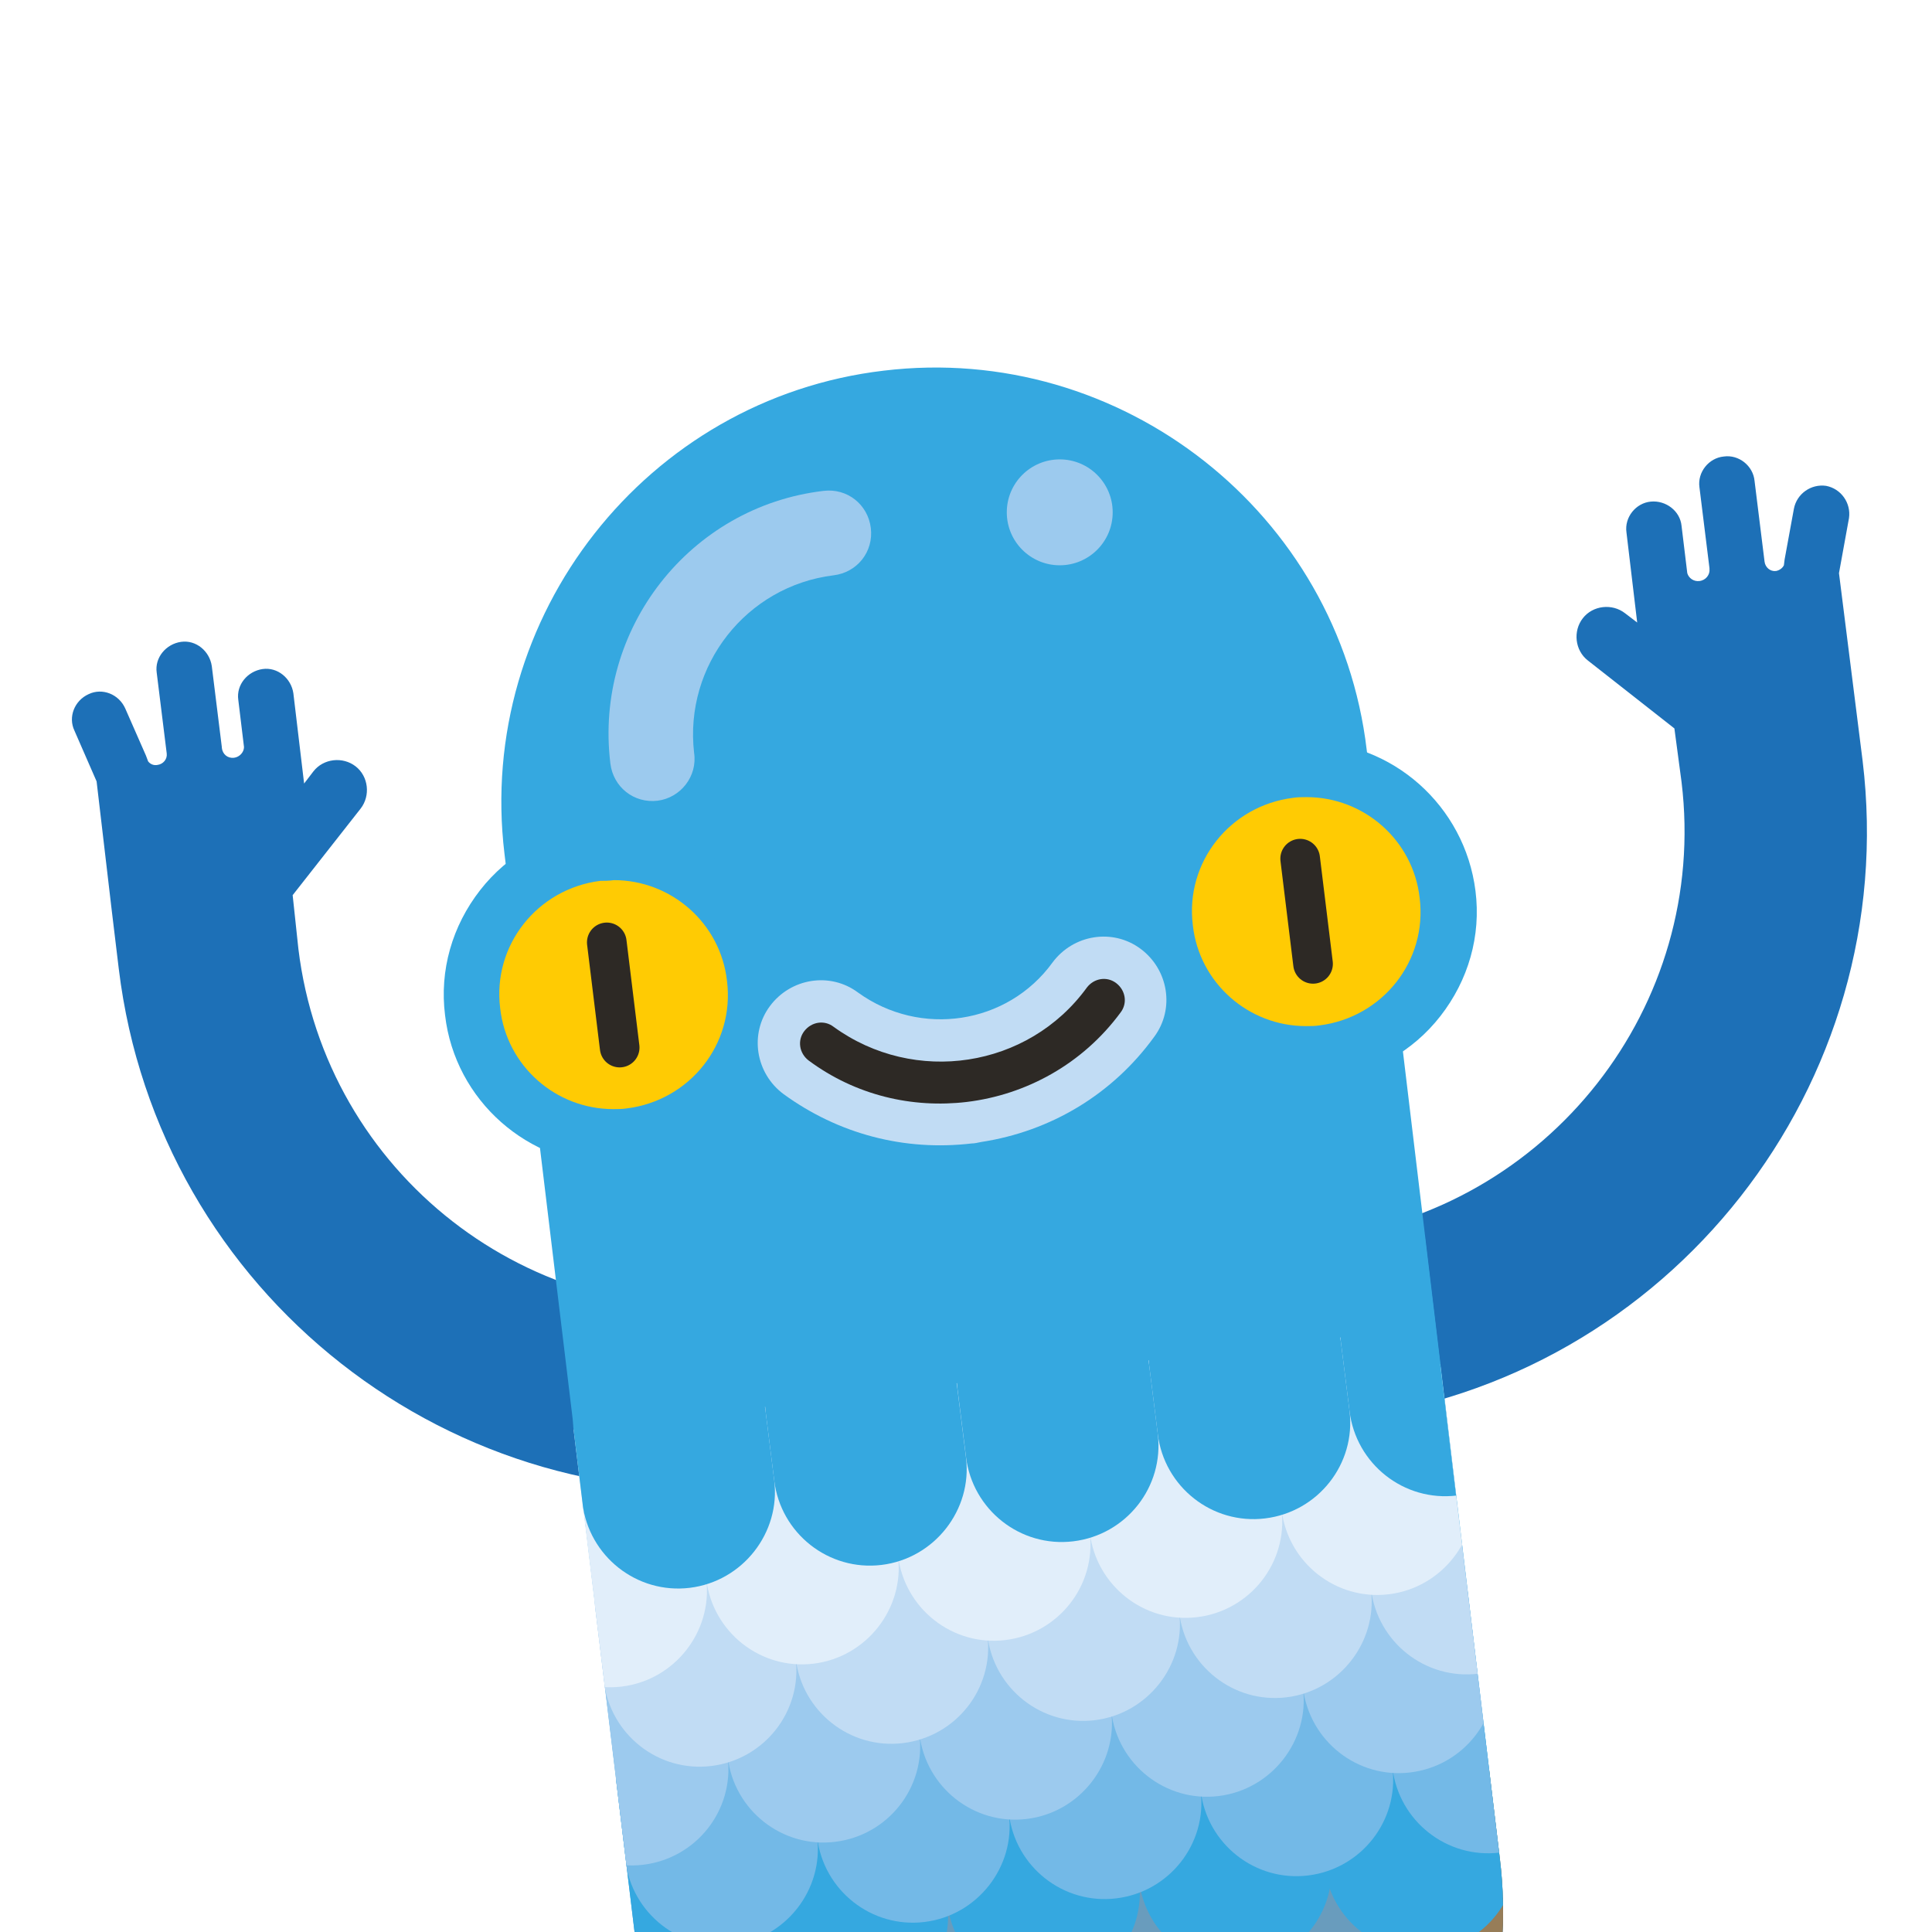 <?xml version="1.0" encoding="utf-8"?>
<!-- Generator: Adobe Illustrator 19.2.0, SVG Export Plug-In . SVG Version: 6.00 Build 0)  -->
<svg version="1.1" id="Capa_1" xmlns="http://www.w3.org/2000/svg" xmlns:xlink="http://www.w3.org/1999/xlink" x="0px" y="0px"
	 viewBox="0 0 270 270" style="enable-background:new 0 0 270 270;" xml:space="preserve">
<style type="text/css">
	.st0{fill:#1D70B7;}
	.st1{fill:#35A8E0;}
	.st2{clip-path:url(#SVGID_2_);fill:#2D2925;}
	.st3{clip-path:url(#SVGID_2_);fill:#545B60;}
	.st4{clip-path:url(#SVGID_2_);fill:#61594D;}
	.st5{clip-path:url(#SVGID_2_);fill:#6D8293;}
	.st6{clip-path:url(#SVGID_2_);fill:#699CBD;}
	.st7{clip-path:url(#SVGID_2_);fill:#977D58;}
	.st8{clip-path:url(#SVGID_2_);fill:#35A8E0;}
	.st9{clip-path:url(#SVGID_2_);fill:#73B9E7;}
	.st10{clip-path:url(#SVGID_2_);fill:#9CCAEE;}
	.st11{clip-path:url(#SVGID_2_);fill:#C1DCF4;}
	.st12{clip-path:url(#SVGID_2_);fill:#E1EEFA;}
	.st13{fill:#FFCB03;}
	.st14{fill:none;stroke:#2D2925;stroke-width:5.54;stroke-linecap:round;stroke-miterlimit:10;}
	.st15{fill:#9CCAEE;}
	.st16{fill:#C1DCF4;}
	.st17{fill:#2D2925;}
</style>
<g>
	<path class="st0" d="M41.7,132.6l-0.8-7.5l9.5-12.1c1.4-1.8,1.1-4.5-0.7-5.9c-1.8-1.4-4.5-1.1-5.9,0.7l-1.3,1.7l-1.5-12.6
		c-0.3-2.1-2.2-3.7-4.3-3.4c-2.1,0.3-3.7,2.2-3.4,4.3l0.8,6.6c0,0.7-0.6,1.4-1.4,1.5c-0.9,0.1-1.6-0.5-1.7-1.4c0,0,0-0.1,0-0.1l0,0
		l-1.4-11.3c-0.3-2.1-2.2-3.7-4.3-3.4s-3.7,2.2-3.4,4.3l1.4,11.3c0.1,0.8-0.5,1.5-1.3,1.6c-0.5,0.1-1-0.1-1.3-0.5l-0.3-0.8l-2.9-6.6
		c-0.9-2-3.2-2.9-5.1-2c-2,0.9-2.9,3.2-2,5.1l3.1,7.1l2.1,17.9l1,8.3c5.5,45.3,46.7,77.7,92,72.2l-3-25.4
		C74,186.3,45.5,163.9,41.7,132.6z"/>
	<path class="st0" d="M235,109.3l-1-7.5l-12.1-9.5c-1.8-1.4-2.1-4.1-0.7-5.9c1.4-1.8,4.1-2.1,5.9-0.7l1.7,1.3l-1.5-12.6
		c-0.3-2.1,1.3-4.1,3.4-4.3s4.1,1.3,4.3,3.4l0.8,6.6c0.2,0.7,0.9,1.2,1.7,1.1c0.9-0.1,1.5-0.9,1.4-1.7c0,0,0-0.1,0-0.1l0,0
		l-1.4-11.3c-0.3-2.1,1.3-4.1,3.4-4.3c2.1-0.3,4.1,1.3,4.3,3.4l1.4,11.3c0.1,0.8,0.8,1.4,1.6,1.3c0.5-0.1,0.9-0.4,1.1-0.8l0.1-0.8
		l1.3-7.1c0.4-2.1,2.4-3.5,4.5-3.2c2.1,0.4,3.5,2.4,3.2,4.5l-1.4,7.7l3.3,26.2c5.5,45.3-27,86.6-72.2,92l-3.1-25.3
		C216.4,169.1,238.8,140.6,235,109.3z"/>
	<path class="st1" d="M156.7,327.3L156.7,327.3c-33.2,4-63.6-19.9-67.5-53L70.5,119.3c-4-33.2,19.9-63.6,53-67.5l0,0
		c33.2-4,63.6,19.9,67.5,53l18.6,154.9C213.7,292.9,189.8,323.3,156.7,327.3z"/>
	<g>
		<defs>
			<path id="SVGID_1_" d="M156.7,327.3L156.7,327.3c-33.2,4-63.6-19.9-67.5-53L75.2,158.9c-4-33.2,19.9-63.6,53-67.5l0,0
				c33.2-4,63.6,19.9,67.5,53l13.9,115.3C213.7,292.9,189.8,323.3,156.7,327.3z"/>
		</defs>
		<clipPath id="SVGID_2_">
			<use xlink:href="#SVGID_1_"  style="overflow:visible;"/>
		</clipPath>
		<path class="st2" d="M111.3,345.4L111.3,345.4c-7.4,0.9-14.1-4.4-15-11.8l-1.2-9.6c-0.9-7.4,4.4-14.1,11.8-15h0
			c7.4-0.9,14.1,4.4,15,11.8l1.2,9.6C123.9,337.7,118.6,344.5,111.3,345.4z"/>
		<path class="st3" d="M138.1,342.1L138.1,342.1c-7.4,0.9-14.1-4.4-15-11.8l-1.2-9.6c-0.9-7.4,4.4-14.1,11.8-15h0
			c7.4-0.9,14.1,4.4,15,11.8l1.2,9.6C150.7,334.5,145.4,341.3,138.1,342.1z"/>
		<path class="st3" d="M164.9,338.9L164.9,338.9c-7.4,0.9-14.1-4.4-15-11.8l-1.2-9.6c-0.9-7.4,4.4-14.1,11.8-15h0
			c7.4-0.9,14.1,4.4,15,11.8l1.2,9.6C177.5,331.3,172.2,338,164.9,338.9z"/>
		<path class="st2" d="M191.7,335.7L191.7,335.7c-7.4,0.9-14.1-4.4-15-11.8l-1.2-9.6c-0.9-7.4,4.4-14.1,11.8-15h0
			c7.4-0.9,14.1,4.4,15,11.8l1.2,9.6C204.3,328.1,199,334.8,191.7,335.7z"/>
		<path class="st2" d="M218.5,332.5L218.5,332.5c-7.4,0.9-14.1-4.4-15-11.8l-1.2-9.6c-0.9-7.4,4.4-14.1,11.8-15h0
			c7.4-0.9,14.1,4.4,15,11.8l1.2,9.6C231.1,324.8,225.8,331.6,218.5,332.5z"/>
		<path class="st4" d="M95.9,310.5L95.9,310.5c-7.4,0.9-14.1-4.4-15-11.8l-1.2-9.6c-0.9-7.4,4.4-14.1,11.8-15h0
			c7.4-0.9,14.1,4.4,15,11.8l1.2,9.6C108.6,302.9,103.3,309.6,95.9,310.5z"/>
		<path class="st5" d="M122.7,307.3L122.7,307.3c-7.4,0.9-14.1-4.4-15-11.8l-1.2-9.6c-0.9-7.4,4.4-14.1,11.8-15h0
			c7.4-0.9,14.1,4.4,15,11.8l1.2,9.6C135.4,299.7,130.1,306.4,122.7,307.3z"/>
		<path class="st5" d="M149.5,304.1L149.5,304.1c-7.4,0.9-14.1-4.4-15-11.8l-1.2-9.6c-0.9-7.4,4.4-14.1,11.8-15h0
			c7.4-0.9,14.1,4.4,15,11.8l1.2,9.6C162.2,296.4,156.9,303.2,149.5,304.1z"/>
		<path class="st5" d="M176.3,300.9L176.3,300.9c-7.4,0.9-14.1-4.4-15-11.8l-1.2-9.6c-0.9-7.4,4.4-14.1,11.8-15h0
			c7.4-0.9,14.1,4.4,15,11.8l1.2,9.6C189,293.2,183.7,300,176.3,300.9z"/>
		<path class="st4" d="M203.1,297.6L203.1,297.6c-7.4,0.9-14.1-4.4-15-11.8l-1.2-9.6c-0.9-7.4,4.4-14.1,11.8-15h0
			c7.4-0.9,14.1,4.4,15,11.8l1.2,9.6C215.8,290,210.5,296.7,203.1,297.6z"/>
		<path class="st6" d="M105.4,296.7L105.4,296.7c-7.4,0.9-14.1-4.4-15-11.8l-1.2-9.6c-0.9-7.4,4.4-14.1,11.8-15h0
			c7.4-0.9,14.1,4.4,15,11.8l1.2,9.6C118.1,289.1,112.8,295.8,105.4,296.7z"/>
		<path class="st6" d="M132.2,293.5L132.2,293.5c-7.4,0.9-14.1-4.4-15-11.8l-1.2-9.6c-0.9-7.4,4.4-14.1,11.8-15h0
			c7.4-0.9,14.1,4.4,15,11.8l1.2,9.6C144.9,285.9,139.6,292.6,132.2,293.5z"/>
		<path class="st6" d="M159,290.3L159,290.3c-7.4,0.9-14.1-4.4-15-11.8l-1.2-9.6c-0.9-7.4,4.4-14.1,11.8-15h0
			c7.4-0.9,14.1,4.4,15,11.8l1.2,9.6C171.7,282.6,166.4,289.4,159,290.3z"/>
		<path class="st6" d="M185.8,287.1L185.8,287.1c-7.4,0.9-14.1-4.4-15-11.8l-1.2-9.6c-0.9-7.4,4.4-14.1,11.8-15h0
			c7.4-0.9,14.1,4.4,15,11.8l1.2,9.6C198.5,279.4,193.2,286.2,185.8,287.1z"/>
		<path class="st7" d="M212.6,283.8L212.6,283.8c-7.4,0.9-14.1-4.4-15-11.8l-1.2-9.6c-0.9-7.4,4.4-14.1,11.8-15h0
			c7.4-0.9,14.1,4.4,15,11.8l1.2,9.6C225.3,276.2,220,282.9,212.6,283.8z"/>
		<path class="st8" d="M93.8,284.4L93.8,284.4c-7.4,0.9-14.1-4.4-15-11.8l-1.2-9.6c-0.9-7.4,4.4-14.1,11.8-15l0,0
			c7.4-0.9,14.1,4.4,15,11.8l1.2,9.6C106.5,276.8,101.2,283.5,93.8,284.4z"/>
		<path class="st8" d="M120.6,281.2L120.6,281.2c-7.4,0.9-14.1-4.4-15-11.8l-1.2-9.6c-0.9-7.4,4.4-14.1,11.8-15l0,0
			c7.4-0.9,14.1,4.4,15,11.8l1.2,9.6C133.3,273.5,128,280.3,120.6,281.2z"/>
		<path class="st8" d="M147.4,277.9L147.4,277.9c-7.4,0.9-14.1-4.4-15-11.8l-1.2-9.6c-0.9-7.4,4.4-14.1,11.8-15h0
			c7.4-0.9,14.1,4.4,15,11.8l1.2,9.6C160.1,270.3,154.8,277.1,147.4,277.9z"/>
		<path class="st8" d="M174.2,274.7L174.2,274.7c-7.4,0.9-14.1-4.4-15-11.8l-1.2-9.6c-0.9-7.4,4.4-14.1,11.8-15h0
			c7.4-0.9,14.1,4.4,15,11.8l1.2,9.6C186.9,267.1,181.6,273.8,174.2,274.7z"/>
		<path class="st8" d="M200.1,272.7L200.1,272.7c-7.4,0.9-14.1-4.4-15-11.8l-1.2-9.6c-0.9-7.4,4.4-14.1,11.8-15l0,0
			c7.4-0.9,14.1,4.4,15,11.8l1.2,9.6C212.8,265,207.5,271.8,200.1,272.7z"/>
		<path class="st9" d="M102.4,271.8L102.4,271.8c-7.4,0.9-14.1-4.4-15-11.8l-1.2-9.6c-0.9-7.4,4.4-14.1,11.8-15l0,0
			c7.4-0.9,14.1,4.4,15,11.8l1.2,9.6C115.1,264.1,109.8,270.9,102.4,271.8z"/>
		<path class="st9" d="M129.2,268.6L129.2,268.6c-7.4,0.9-14.1-4.4-15-11.8l-1.2-9.6c-0.9-7.4,4.4-14.1,11.8-15h0
			c7.4-0.9,14.1,4.4,15,11.8l1.2,9.6C141.9,260.9,136.6,267.7,129.2,268.6z"/>
		<path class="st9" d="M156,265.3L156,265.3c-7.4,0.9-14.1-4.4-15-11.8l-1.2-9.6c-0.9-7.4,4.4-14.1,11.8-15h0
			c7.4-0.9,14.1,4.4,15,11.8l1.2,9.6C168.7,257.7,163.4,264.4,156,265.3z"/>
		<path class="st9" d="M182.8,262.1L182.8,262.1c-7.4,0.9-14.1-4.4-15-11.8l-1.2-9.6c-0.9-7.4,4.4-14.1,11.8-15h0
			c7.4-0.9,14.1,4.4,15,11.8l1.2,9.6C195.5,254.5,190.2,261.2,182.8,262.1z"/>
		<path class="st9" d="M209.6,258.9L209.6,258.9c-7.4,0.9-14.1-4.4-15-11.8l-1.2-9.6c-0.9-7.4,4.4-14.1,11.8-15h0
			c7.4-0.9,14.1,4.4,15,11.8l1.2,9.6C222.3,251.2,217,258,209.6,258.9z"/>
		<path class="st10" d="M89.9,260.6L89.9,260.6c-7.4,0.9-14.1-4.4-15-11.8l-1.2-9.6c-0.9-7.4,4.4-14.1,11.8-15h0
			c7.4-0.9,14.1,4.4,15,11.8l1.2,9.6C102.6,253,97.3,259.7,89.9,260.6z"/>
		<path class="st10" d="M116.7,257.4L116.7,257.4c-7.4,0.9-14.1-4.4-15-11.8l-1.2-9.6c-0.9-7.4,4.4-14.1,11.8-15h0
			c7.4-0.9,14.1,4.4,15,11.8l1.2,9.6C129.4,249.8,124.1,256.5,116.7,257.4z"/>
		<path class="st10" d="M143.5,254.2L143.5,254.2c-7.4,0.9-14.1-4.4-15-11.8l-1.2-9.6c-0.9-7.4,4.4-14.1,11.8-15h0
			c7.4-0.9,14.1,4.4,15,11.8l1.2,9.6C156.2,246.5,150.9,253.3,143.5,254.2z"/>
		<path class="st10" d="M170.3,251L170.3,251c-7.4,0.9-14.1-4.4-15-11.8l-1.2-9.6c-0.9-7.4,4.4-14.1,11.8-15h0
			c7.4-0.9,14.1,4.4,15,11.8l1.2,9.6C183,243.3,177.7,250.1,170.3,251z"/>
		<path class="st10" d="M197.1,247.7L197.1,247.7c-7.4,0.9-14.1-4.4-15-11.8l-1.2-9.6c-0.9-7.4,4.4-14.1,11.8-15h0
			c7.4-0.9,14.1,4.4,15,11.8l1.2,9.6C209.8,240.1,204.5,246.8,197.1,247.7z"/>
		<path class="st11" d="M99.4,246.8L99.4,246.8c-7.4,0.9-14.1-4.4-15-11.8l-1.2-9.6c-0.9-7.4,4.4-14.1,11.8-15l0,0
			c7.4-0.9,14.1,4.4,15,11.8l1.2,9.6C112.1,239.2,106.8,245.9,99.4,246.8z"/>
		<path class="st11" d="M126.2,243.6L126.2,243.6c-7.4,0.9-14.1-4.4-15-11.8l-1.2-9.6c-0.9-7.4,4.4-14.1,11.8-15h0
			c7.4-0.9,14.1,4.4,15,11.8l1.2,9.6C138.9,236,133.6,242.7,126.2,243.6z"/>
		<path class="st11" d="M153,240.4L153,240.4c-7.4,0.9-14.1-4.4-15-11.8l-1.2-9.6c-0.9-7.4,4.4-14.1,11.8-15h0
			c7.4-0.9,14.1,4.4,15,11.8l1.2,9.6C165.7,232.7,160.4,239.5,153,240.4z"/>
		<path class="st11" d="M179.8,237.2L179.8,237.2c-7.4,0.9-14.1-4.4-15-11.8l-1.2-9.6c-0.9-7.4,4.4-14.1,11.8-15h0
			c7.4-0.9,14.1,4.4,15,11.8l1.2,9.6C192.5,229.5,187.2,236.3,179.8,237.2z"/>
		<path class="st11" d="M206.6,233.9L206.6,233.9c-7.4,0.9-14.1-4.4-15-11.8l-1.2-9.6c-0.9-7.4,4.4-14.1,11.8-15h0
			c7.4-0.9,14.1,4.4,15,11.8l1.2,9.6C219.3,226.3,214,233,206.6,233.9z"/>
		<path class="st12" d="M86.9,235.7L86.9,235.7c-7.4,0.9-14.1-4.4-15-11.8l-1.2-9.6c-0.9-7.4,4.4-14.1,11.8-15h0
			c7.4-0.9,14.1,4.4,15,11.8l1.2,9.6C99.6,228,94.3,234.8,86.9,235.7z"/>
		<path class="st12" d="M113.7,232.5L113.7,232.5c-7.4,0.9-14.1-4.4-15-11.8l-1.2-9.6c-0.9-7.4,4.4-14.1,11.8-15h0
			c7.4-0.9,14.1,4.4,15,11.8l1.2,9.6C126.4,224.8,121.1,231.6,113.7,232.5z"/>
		<path class="st12" d="M140.5,229.2L140.5,229.2c-7.4,0.9-14.1-4.4-15-11.8l-1.2-9.6c-0.9-7.4,4.4-14.1,11.8-15h0
			c7.4-0.9,14.1,4.4,15,11.8l1.2,9.6C153.2,221.6,147.9,228.3,140.5,229.2z"/>
		<path class="st12" d="M167.3,226L167.3,226c-7.4,0.9-14.1-4.4-15-11.8l-1.2-9.6c-0.9-7.4,4.4-14.1,11.8-15h0
			c7.4-0.9,14.1,4.4,15,11.8l1.2,9.6C180,218.4,174.7,225.1,167.3,226z"/>
		<path class="st12" d="M194.1,222.8L194.1,222.8c-7.4,0.9-14.1-4.4-15-11.8l-1.2-9.6c-0.9-7.4,4.4-14.1,11.8-15h0
			c7.4-0.9,14.1,4.4,15,11.8l1.2,9.6C206.8,215.1,201.5,221.9,194.1,222.8z"/>
		<path class="st8" d="M96.4,221.9L96.4,221.9c-7.4,0.9-14.1-4.4-15-11.8l-1.2-9.6c-0.9-7.4,4.4-14.1,11.8-15l0,0
			c7.4-0.9,14.1,4.4,15,11.8l1.2,9.6C109.1,214.2,103.8,221,96.4,221.9z"/>
		<path class="st8" d="M123.2,218.7L123.2,218.7c-7.4,0.9-14.1-4.4-15-11.8l-1.2-9.6c-0.9-7.4,4.4-14.1,11.8-15l0,0
			c7.4-0.9,14.1,4.4,15,11.8l1.2,9.6C135.9,211,130.6,217.8,123.2,218.7z"/>
		<path class="st8" d="M150,215.4L150,215.4c-7.4,0.9-14.1-4.4-15-11.8l-1.2-9.6c-0.9-7.4,4.4-14.1,11.8-15h0
			c7.4-0.9,14.1,4.4,15,11.8l1.2,9.6C162.7,207.8,157.4,214.5,150,215.4z"/>
		<path class="st8" d="M176.8,212.2L176.8,212.2c-7.4,0.9-14.1-4.4-15-11.8l-1.2-9.6c-0.9-7.4,4.4-14.1,11.8-15h0
			c7.4-0.9,14.1,4.4,15,11.8l1.2,9.6C189.5,204.6,184.2,211.3,176.8,212.2z"/>
		<path class="st8" d="M203.6,209L203.6,209c-7.4,0.9-14.1-4.4-15-11.8l-1.2-9.6c-0.9-7.4,4.4-14.1,11.8-15h0
			c7.4-0.9,14.1,4.4,15,11.8l1.2,9.6C216.3,201.3,211,208.1,203.6,209z"/>
	</g>
	<g>
		<path class="st13" d="M85.7,158.9c-10,0-18.5-7.5-19.7-17.5c-0.6-5.3,0.8-10.5,4.1-14.6c3.3-4.2,8-6.8,13.2-7.5
			c0.8-0.1,1.6-0.1,2.4-0.1c10,0,18.5,7.5,19.7,17.5c0.6,5.3-0.8,10.5-4.1,14.6c-3.3,4.2-8,6.8-13.2,7.5
			C87.3,158.9,86.5,158.9,85.7,158.9z"/>
		<path class="st1" d="M85.8,123c8,0,14.9,6,15.8,14.1c1.1,8.8-5.2,16.7-14,17.8c-0.6,0.1-1.3,0.1-1.9,0.1c-8,0-14.9-6-15.8-14.1
			c-1.1-8.8,5.2-16.7,14-17.8C84.5,123.1,85.1,123.1,85.8,123 M85.8,115.3L85.8,115.3c-1,0-1.9,0.1-2.9,0.2
			c-6.3,0.8-11.9,3.9-15.8,8.9c-3.9,5-5.7,11.2-4.9,17.5c1.4,11.9,11.6,20.9,23.6,20.9c0.9,0,1.9-0.1,2.9-0.2
			c6.3-0.8,11.9-3.9,15.8-8.9c3.9-5,5.7-11.2,4.9-17.5C107.9,124.3,97.7,115.3,85.8,115.3L85.8,115.3z"/>
	</g>
	<g>
		<path class="st13" d="M182.6,147.2c-10,0-18.5-7.5-19.7-17.5c-0.6-5.3,0.8-10.5,4.1-14.6c3.3-4.2,8-6.8,13.2-7.5
			c0.8-0.1,1.6-0.1,2.4-0.1c10,0,18.5,7.5,19.7,17.5c0.6,5.3-0.8,10.5-4.1,14.6c-3.3,4.2-8,6.8-13.2,7.5
			C184.2,147.2,183.3,147.2,182.6,147.2z"/>
		<path class="st1" d="M182.6,111.4c8,0,14.9,6,15.8,14.1c1.1,8.8-5.2,16.7-14,17.8c-0.6,0.1-1.3,0.1-1.9,0.1c-8,0-14.9-6-15.8-14.1
			c-1.1-8.8,5.2-16.7,14-17.8C181.3,111.4,182,111.4,182.6,111.4 M182.6,103.6L182.6,103.6c-1,0-1.9,0.1-2.9,0.2
			c-6.3,0.8-11.9,3.9-15.8,8.9c-3.9,5-5.7,11.2-4.9,17.5c1.4,11.9,11.6,20.9,23.6,20.9c0.9,0,1.9-0.1,2.9-0.2
			c6.3-0.8,11.9-3.9,15.8-8.9c3.9-5,5.7-11.2,4.9-17.5C204.7,112.6,194.6,103.6,182.6,103.6L182.6,103.6z"/>
	</g>
	<line class="st14" x1="181.7" y1="120" x2="183.5" y2="134.7"/>
	<line class="st14" x1="84.8" y1="131.7" x2="86.6" y2="146.4"/>
	<circle class="st15" cx="148.1" cy="71.6" r="7.4"/>
	<g>
		<path class="st16" d="M135.8,159.8c-9.4,1.1-18.6-1.3-26.3-6.9c-3.9-2.9-4.8-8.4-1.9-12.3c2.9-3.9,8.4-4.8,12.3-1.9
			c8.7,6.3,20.9,4.5,27.2-4.2c2.9-3.9,8.4-4.8,12.3-1.9c3.9,2.9,4.8,8.4,1.9,12.3c-5.8,8-14.4,13.2-24.2,14.7
			C136.6,159.7,136.2,159.8,135.8,159.8z"/>
	</g>
	<g>
		<path class="st17" d="M135.1,154c-7.6,0.9-15.5-0.9-22.1-5.8c-1.3-1-1.6-2.8-0.6-4.1c1-1.3,2.8-1.6,4.1-0.6
			c11.3,8.2,27.2,5.8,35.4-5.5c1-1.3,2.8-1.6,4.1-0.6c1.3,1,1.6,2.8,0.6,4.1C151.3,148.7,143.4,153,135.1,154z"/>
	</g>
	<g>
		<path class="st15" d="M91.9,111.9c-3.3,0.4-6.2-1.9-6.6-5.2C83,87.9,96.4,70.8,115.1,68.6c3.3-0.4,6.2,1.9,6.6,5.2
			c0.4,3.3-1.9,6.2-5.2,6.6c-12.2,1.5-20.9,12.6-19.5,24.8C97.5,108.5,95.1,111.5,91.9,111.9z"/>
	</g>
</g>
</svg>
